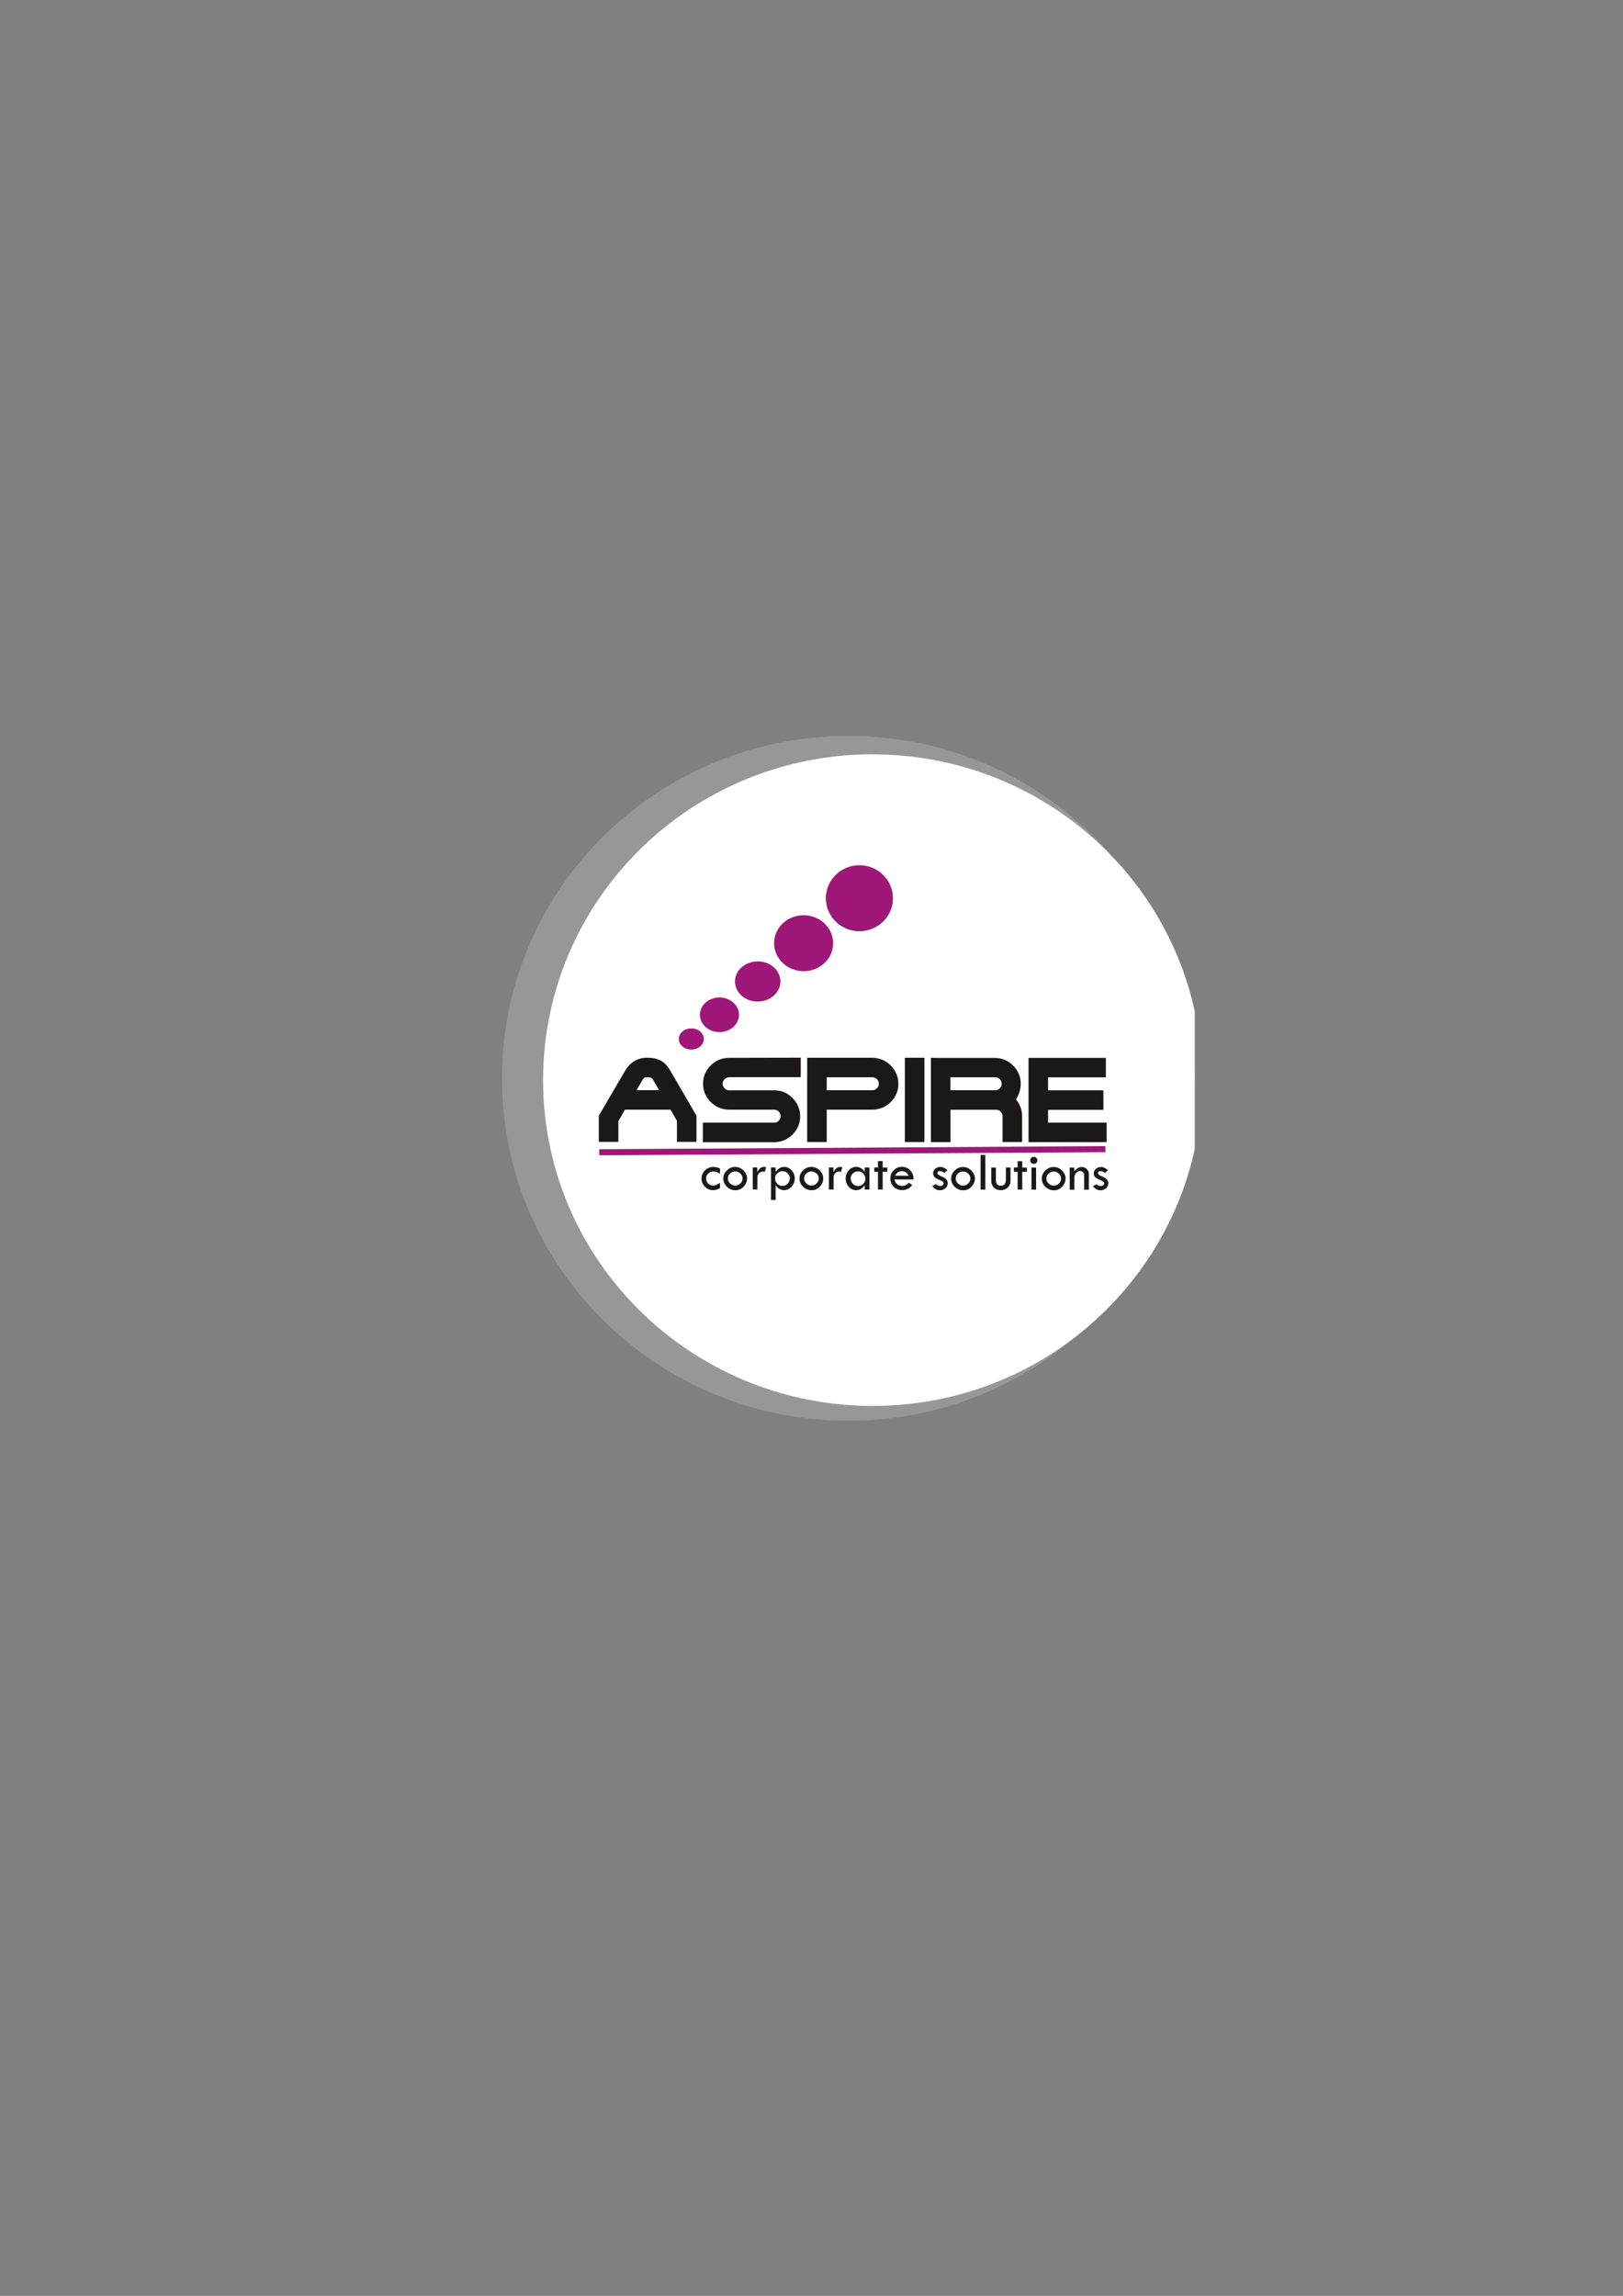 <?xml version="1.0" encoding="UTF-8"?>
<!DOCTYPE svg PUBLIC "-//W3C//DTD SVG 1.1//EN" "http://www.w3.org/Graphics/SVG/1.1/DTD/svg11.dtd">
<!-- Creator: CorelDRAW 2017 -->
<svg xmlns="http://www.w3.org/2000/svg" xml:space="preserve" width="210mm" height="297mm" version="1.1" style="shape-rendering:geometricPrecision; text-rendering:geometricPrecision; image-rendering:optimizeQuality; fill-rule:evenodd; clip-rule:evenodd"
viewBox="0 0 21000 29700"
 xmlns:xlink="http://www.w3.org/1999/xlink"
 sodipodi:docname="Aspire LH.svg"
 inkscape:version="1.1.2 (0a00cf5339, 2022-02-04)"
 xmlns:inkscape="http://www.inkscape.org/namespaces/inkscape"
 xmlns:sodipodi="http://sodipodi.sourceforge.net/DTD/sodipodi-0.dtd"
 xmlns:svg="http://www.w3.org/2000/svg"
 xmlns:rdf="http://www.w3.org/1999/02/22-rdf-syntax-ns#"
 xmlns:cc="http://creativecommons.org/ns#"
 xmlns:dc="http://purl.org/dc/elements/1.1/">
 <rect x="0" y="0" width="21000" height="29700" fill="#808080" stroke="none"/>
 <defs>
  <style type="text/css">
   <![CDATA[
    .str0 {stroke:#9F1778;stroke-width:78.06}
    .fil5 {fill:none}
    .fil2 {fill:#102A83}
    .fil4 {fill:#1B1918}
    .fil0 {fill:#979797}
    .fil3 {fill:#9F1778}
    .fil1 {fill:white}
   ]]>
  </style>
 </defs>
 <g id="Layer_x0020_1">
  <sodipodi:namedview id="namedview71" pagecolor="#ffffff" bordercolor="#666666" borderopacity="1.0" inkscape:pageshadow="2" inkscape:pageopacity="0.0" inkscape:pagecheckerboard="0" showgrid="false" inkscape:zoom="0.86234567" inkscape:cx="298.02434" inkscape:cy="420.94489" inkscape:window-width="1920" inkscape:window-height="935" inkscape:window-x="0" inkscape:window-y="27" inkscape:window-maximized="1" inkscape:current-layer="svg2"/>
  <g id="g12">
   <path id="path14" class="fil0" d="M11160 9524c2390,95 4299,2040 4299,4426 0,2446 -2007,4430 -4482,4430 -2475,0 -4482,-1984 -4482,-4430 0,-2386 1909,-4331 4299,-4426l365 0z"/>
   <path id="path16" class="fil1" d="M11291 9759c2045,0 3755,1425 4168,3324l0 1781c-414,1900 -2123,3324 -4168,3324 -2355,0 -4264,-1887 -4264,-4215 0,-2327 1909,-4215 4264,-4215z"/>
  </g>
  <path id="path18" class="fil2" d="M11120 11198c239,0 433,190 433,424 0,234 -194,424 -433,424 -239,0 -433,-190 -433,-424 0,-234 194,-424 433,-424z"/>
  <path id="path20" class="fil3" d="M10398 11840c211,0 382,162 382,362 0,200 -171,362 -382,362 -211,0 -382,-162 -382,-362 0,-200 171,-362 382,-362z"/>
  <path id="path22" class="fil3" d="M11120 11193c239,0 432,190 432,424 0,234 -194,424 -432,424 -239,0 -432,-190 -432,-424 0,-234 194,-424 432,-424z"/>
  <path id="path24" class="fil3" d="M9804 12437c162,0 294,116 294,260 0,143 -132,260 -294,260 -162,0 -294,-116 -294,-260 0,-144 132,-260 294,-260z"/>
  <path id="path26" class="fil3" d="M8945 13304c89,0 162,61 162,137 0,76 -72,137 -162,137 -89,0 -162,-61 -162,-137 0,-76 72,-137 162,-137z"/>
  <path id="path28" class="fil3" d="M9309 12904c140,0 253,100 253,224 0,124 -113,224 -253,224 -140,0 -253,-100 -253,-224 0,-124 114,-224 253,-224z"/>
  <path id="path30" class="fil4" d="M9316 15302l0 69c-31,17 -61,26 -90,26 -40,0 -74,-15 -104,-44 -30,-30 -45,-64 -45,-103 0,-44 15,-81 45,-110 30,-29 67,-44 112,-44 27,0 54,7 82,21l0 67c-30,-19 -59,-29 -86,-29 -25,0 -47,9 -66,26 -19,18 -28,38 -28,62 0,26 9,49 26,67 18,18 39,27 65,27 26,0 56,-12 89,-35l0 0zm43 -57c0,-39 15,-74 46,-104 31,-30 66,-45 107,-45 41,0 77,15 108,45 31,30 46,65 46,105 0,40 -15,75 -45,106 -30,31 -65,46 -105,46 -42,0 -79,-15 -110,-45 -31,-30 -47,-66 -47,-107l0 0zm249 0c0,-24 -9,-45 -28,-63 -18,-18 -40,-27 -66,-27 -26,0 -49,9 -68,27 -19,18 -28,40 -28,65 0,24 10,45 29,63 19,18 42,27 67,27 25,0 47,-9 66,-28 19,-18 28,-40 28,-64l0 0zm190 -141l0 59 0 0c14,-24 27,-40 40,-51 13,-11 30,-16 50,-16 6,0 14,1 25,4l-18 60c-12,-2 -19,-4 -23,-4 -20,0 -37,7 -51,21 -14,14 -21,32 -21,53l0 158 -60 0 0 -285 59 0zm238 0l0 57 0 0c29,-44 66,-65 111,-65 37,0 69,15 96,44 27,29 40,65 40,105 0,41 -14,77 -41,107 -27,30 -59,45 -96,45 -21,0 -42,-5 -61,-17 -20,-11 -36,-27 -49,-48l0 0 0 191 -60 0 0 -419 60 0zm184 141c0,-25 -10,-47 -28,-66 -19,-19 -41,-28 -67,-28 -26,0 -49,9 -68,28 -19,19 -29,41 -29,66 0,26 9,49 28,68 19,19 41,29 67,29 27,0 49,-9 68,-28 19,-19 28,-42 28,-68zm125 0c0,-39 15,-74 46,-104 31,-30 66,-45 107,-45 41,0 77,15 108,45 31,30 46,65 46,105 0,40 -15,75 -45,106 -30,31 -65,46 -105,46 -42,0 -79,-15 -110,-45 -31,-30 -47,-66 -47,-107l0 0zm249 0c0,-24 -9,-45 -28,-63 -18,-18 -40,-27 -66,-27 -26,0 -49,9 -68,27 -19,18 -28,40 -28,65 0,24 10,45 29,63 19,18 42,27 67,27 25,0 47,-9 66,-28 19,-18 28,-40 28,-64l0 0zm190 -141l0 59 0 0c14,-24 27,-40 40,-51 13,-11 30,-16 50,-16 6,0 14,1 25,4l-18 60c-12,-2 -19,-4 -23,-4 -20,0 -37,7 -51,21 -14,14 -21,32 -21,53l0 158 -61 0 0 -285 59 0zm405 0l61 0 0 285 -61 0 0 -57c-29,43 -66,65 -110,65 -38,0 -70,-15 -97,-44 -27,-30 -40,-65 -40,-108 0,-40 14,-75 40,-105 27,-30 59,-45 95,-45 23,0 44,6 64,18 20,12 36,28 47,48l0 -58zm8 144c0,-26 -9,-48 -28,-67 -19,-19 -41,-28 -67,-28 -26,0 -48,9 -67,28 -19,19 -28,40 -28,65 0,27 9,50 28,69 19,19 41,28 68,28 26,0 49,-9 67,-28 19,-19 28,-41 28,-67l0 0zm163 -227l61 0 0 83 60 0 0 55 -60 0 0 230 -61 0 0 -230 -48 0 0 -56 48 0 0 -82zm460 237l-245 0c5,29 17,51 36,64 19,13 39,20 62,20 34,0 63,-14 86,-43l44 33c-33,43 -77,64 -133,64 -43,0 -78,-15 -107,-44 -29,-29 -43,-65 -43,-108 0,-40 14,-75 44,-105 29,-30 65,-44 107,-44 41,0 77,15 106,45 29,30 44,69 43,117l0 0zm-238 -48l175 0c-19,-39 -48,-59 -86,-59 -41,0 -71,20 -89,59zm677 -72l-40 35c-10,-7 -19,-13 -27,-17 -8,-4 -17,-6 -27,-6 -25,0 -37,9 -37,27 0,13 16,25 47,38 31,12 54,25 67,40 14,15 21,32 21,53 0,24 -10,45 -30,63 -20,18 -43,27 -70,27 -41,0 -74,-19 -100,-56l48 -23c17,16 34,24 52,24 13,0 23,-3 33,-10 9,-7 14,-15 14,-24 0,-16 -16,-30 -49,-43 -33,-13 -56,-26 -68,-39 -13,-13 -19,-29 -19,-48 0,-24 9,-44 27,-59 18,-16 41,-24 68,-24 27,0 58,14 91,42l0 0zm48 108c0,-39 15,-74 46,-104 31,-30 66,-45 107,-45 41,0 77,15 108,45 31,30 46,65 46,105 0,40 -15,75 -45,106 -30,31 -65,46 -105,46 -42,0 -79,-15 -110,-45 -31,-30 -47,-66 -47,-107l0 0zm249 0c0,-24 -9,-45 -28,-63 -18,-18 -40,-27 -66,-27 -26,0 -49,9 -68,27 -19,18 -28,40 -28,65 0,24 10,45 29,63 19,18 42,27 67,27 25,0 47,-9 66,-28 19,-18 28,-40 28,-64l0 0zm132 -305l61 0 0 449 -61 0 0 -449zm137 164l61 0 0 161c0,50 22,74 66,74 20,0 35,-7 46,-20 11,-13 17,-31 17,-55l0 -161 60 0 0 170c0,36 -12,65 -35,88 -24,23 -53,35 -90,35 -37,0 -67,-11 -90,-35 -23,-23 -34,-53 -34,-90l0 -168zm342 -83l60 0 0 83 60 0 0 55 -60 0 0 230 -60 0 0 -230 -48 0 0 -56 48 0 0 -82zm162 -11c0,-12 5,-23 14,-32 9,-9 20,-14 33,-14 12,0 23,5 33,14 9,9 14,20 14,32 0,13 -5,24 -14,32 -9,9 -20,14 -33,14 -13,0 -24,-5 -33,-14 -9,-9 -14,-20 -14,-32zm17 94l60 0 0 285 -60 0 0 -285zm134 141c0,-39 15,-74 46,-104 31,-30 66,-45 107,-45 41,0 77,15 108,45 31,30 46,65 46,105 0,40 -15,75 -45,106 -30,31 -65,46 -105,46 -42,0 -79,-15 -110,-45 -31,-30 -47,-66 -47,-107l0 0zm249 0c0,-24 -9,-45 -28,-63 -19,-18 -40,-27 -66,-27 -26,0 -49,9 -68,27 -19,18 -28,40 -28,65 0,24 10,45 29,63 19,18 42,27 67,27 25,0 47,-9 66,-28 19,-18 28,-40 28,-64l0 0zm112 144l0 -285 59 0 0 47c17,-19 33,-33 47,-42 14,-9 30,-13 47,-13 26,0 48,8 67,26 18,17 28,38 28,62l0 206 -61 0 0 -189c0,-15 -5,-28 -15,-38 -10,-10 -23,-15 -38,-15 -20,0 -37,8 -52,26 -15,17 -22,37 -22,61l0 155 -60 0zm496 -251l-40 35c-10,-7 -19,-13 -27,-17 -8,-4 -17,-6 -27,-6 -25,0 -37,9 -37,27 0,13 16,25 47,38 31,12 54,25 67,40 14,15 21,32 21,53 0,24 -10,45 -30,63 -20,18 -43,27 -70,27 -41,0 -74,-19 -100,-56l48 -23c17,16 34,24 52,24 13,0 23,-3 33,-10 9,-7 14,-15 14,-24 0,-16 -17,-30 -49,-43 -33,-13 -56,-26 -68,-39 -13,-13 -19,-29 -19,-48 0,-24 9,-44 27,-59 18,-16 41,-24 68,-24 27,0 58,14 91,42l0 0z"/>
  <line id="path32" class="fil5 str0" x1="7754" y1="14906" x2="14303" y2= "14866" />
  <path id="path34" class="fil4" d="M8087 14355l-86 149 0 268 -253 0 0 -339 342 -584c29,-51 69,-92 118,-122 49,-30 107,-44 172,-44 66,0 123,13 171,39 48,26 88,69 122,129l339 582 0 339 -253 0 0 -273 -84 -144 -588 0zm441 -252l-74 -127c-9,-18 -19,-29 -31,-34 -12,-4 -26,-7 -43,-7 -15,0 -27,2 -36,5 -10,3 -19,12 -28,25 -1,2 -2,4 -3,6 -1,2 -2,4 -3,6l-74 126 293 0zm1488 252c0,0 -35,0 -105,0 -70,0 -148,0 -233,0 -45,0 -89,0 -131,0 -43,0 -80,0 -113,0 -92,0 -171,-33 -238,-99 -66,-66 -99,-144 -99,-236 0,-93 33,-171 99,-237 66,-65 145,-98 238,-98l927 -2 0 252 -927 0c-22,1 -42,10 -59,26 -17,16 -25,36 -25,60 0,22 9,42 26,59 17,17 37,25 58,25 0,0 31,0 92,0 61,0 128,0 201,0 66,0 128,0 185,0 57,0 92,0 104,0 93,0 173,33 238,99 66,66 99,145 99,238 0,92 -33,170 -99,236 -66,65 -145,98 -238,98l-922 0 0 -253 922 0c24,1 44,-7 60,-24 16,-17 24,-37 24,-59 0,-24 -8,-44 -24,-60 -16,-17 -36,-25 -60,-25zm681 0l0 419 -253 0 0 -1090 843 0c93,1 173,35 238,100 66,66 99,145 99,238 0,91 -33,170 -99,235 -66,65 -145,98 -238,98 -30,0 -69,0 -117,0 -48,0 -97,0 -149,0 -81,0 -155,0 -222,0 -67,0 -101,0 -101,0l0 0zm0 -419l0 168 590 0c22,1 42,-7 59,-24 17,-17 25,-37 25,-59 0,-24 -8,-44 -24,-60 -16,-16 -36,-25 -60,-25l-590 0zm1264 838l-253 0 0 -1090 253 0 0 1090zm84 -1090c0,1 44,2 131,2 87,0 183,0 287,0 90,0 174,0 254,0 79,0 130,0 153,0 93,0 173,33 238,98 66,65 99,144 99,237 0,38 -6,74 -17,108 -11,34 -26,66 -44,95 26,29 45,62 59,99 13,37 20,76 20,117l0 334 -253 0 0 -335c0,-20 -7,-38 -21,-54 -14,-16 -31,-25 -50,-29 -2,0 -35,0 -97,0 -62,0 -131,0 -205,0 -75,0 -144,0 -207,0 -63,0 -94,0 -94,0l0 419 -253 0 0 -1092zm832 252l-580 0 0 168 580 0c22,1 42,-7 59,-24 17,-17 25,-37 25,-59 0,-24 -8,-44 -25,-60 -17,-16 -37,-25 -59,-25zm684 587l758 0 0 252 -1011 0 0 -1090 1001 0 0 252 -748 0 0 168 716 0 0 252 -716 0 0 168z"/>
 </g>
</svg>
